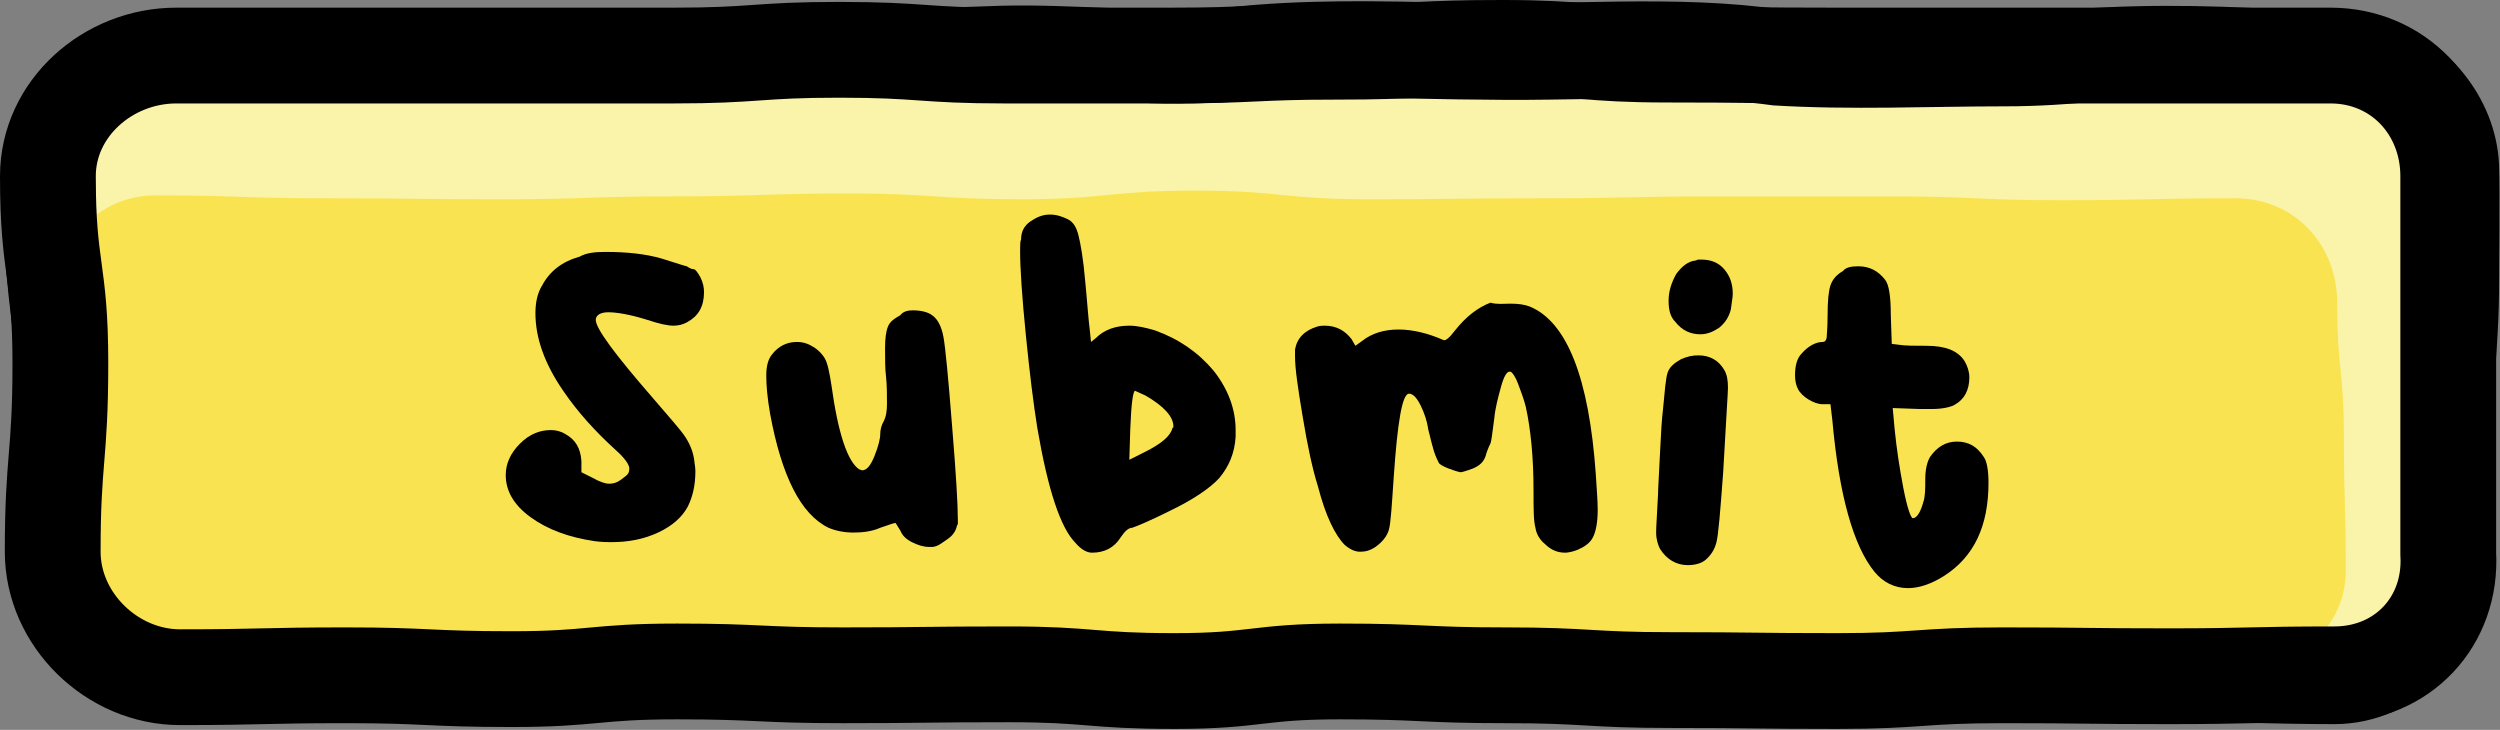 <?xml version="1.0" encoding="utf-8"?>
<!-- Generator: Adobe Illustrator 26.4.0, SVG Export Plug-In . SVG Version: 6.00 Build 0)  -->
<svg version="1.1" id="Layer_1" xmlns="http://www.w3.org/2000/svg" xmlns:xlink="http://www.w3.org/1999/xlink" x="0px" y="0px"
	 viewBox="0 0 261 76.2" style="enable-background:new 0 0 261 76.2;" xml:space="preserve">
<rect x="0" y="0" width="261" height="76.2" fill="#808080" stroke="none"/>
<style type="text/css">
	.st0{fill:#F9F4AA;}
	.st1{fill:#FAE351;}
	.st2{fill:none;stroke:#000000;stroke-width:10;stroke-miterlimit:10;}
	.st3{fill:none;}
</style>
<g>
	<path class="st0" d="M243.7,71.1c-8.7,0-8.7-0.3-17.3-0.3c-8.7,0-8.7,0.2-17.3,0.2c-8.7,0-8.7-0.7-17.3-0.7
		c-8.7,0-8.7,0.8-17.3,0.8c-8.7,0-8.7-0.5-17.3-0.5c-8.7,0-8.7-0.2-17.3-0.2c-8.7,0-8.7,0.1-17.3,0.1c-8.7,0-8.7,0.2-17.3,0.2
		c-8.7,0-8.7-0.7-17.3-0.7c-8.7,0-8.7,0.2-17.3,0.2c-8.7,0-8.7,0.7-17.3,0.7c-8.7,0-8.7-0.4-17.3-0.4s-8.7-0.4-17.3-0.4
		c-7.1,0-12.8-5.3-12.8-12.4c0-9.8-0.4-9.8-0.4-19.7s0-9.8,0-19.7c0-7.1,6.1-13,13.2-13c8.7,0,8.7,0.1,17.3,0.1
		c8.7,0,8.7,0.2,17.3,0.2c8.7,0,8.7-0.4,17.3-0.4c8.7,0,8.7,0.3,17.3,0.3c8.7,0,8.7-0.3,17.3-0.3c8.7,0,8.7,0.6,17.3,0.6
		c8.7,0,8.7-0.7,17.3-0.7c8.7,0,8.7,0.2,17.3,0.2c8.7,0,8.7-0.2,17.3-0.2c8.7,0,8.7,1,17.3,1c8.7,0,8.7-0.1,17.3-0.1
		c8.7,0,8.7-0.8,17.3-0.8s8.7,0.4,17.3,0.4c7.1,0,13,5.7,13,12.7c0,9.8,0.2,9.8,0.2,19.7s-0.2,9.8-0.2,19.7
		C256.8,64.9,250.8,71.1,243.7,71.1z"/>
	<path d="M243.7,75.6c-6.4,0-12.7-0.3-19.1-0.3c-6.4,0-12.7,0.3-19.2,0c-6.2-0.4-12.5-1.1-18.7-0.7c-3.1,0.2-6.5,0.6-9.7,0.5
		c-6.4,0.1-12.9-0.6-19.2-0.6c-12.5-0.3-25.6-0.5-38.1-0.4c-9.7,0.1-19,0.1-28.7-0.8c-6.3-0.2-12.6,0-19,0c-3.2,0-6.2-0.1-9.3,0.2
		c-6.4,0.5-13,0.4-19.4,0c-6.2-0.3-12.8-0.2-19.1-0.6c-3.3-0.2-6.8,0.2-10.1-0.7c-6.6-1.6-11.5-8.1-11.3-15c0,0,0-2.4,0-2.4
		c-0.1-6.3-0.5-12.8-1.3-19.1C0.6,29.3,0,22.7,0.7,16.2C2.1,7.8,10.3,1.8,18.6,1.9c7,0,22-0.1,28.7,0C56.9,2.1,66.4,1,76,1.2
		c9.7,0.3,18.9-0.3,28.5-0.6c7.8-0.2,15.7,0.8,23.5,0.2c8-0.9,16.2-0.7,24.2-0.5C163.3,0.6,175-0.6,186,1c6.1,0.4,21.8,0.3,27.9,0.2
		c7.9-0.8,16.4-0.7,24.2-0.2c3.5,0.2,7.2-0.2,10.6,0.9c6.7,2,11.9,8.3,12.2,15.3c0.1,2.6,0,10.6,0,13.4c-0.1,8-1.4,16-1.2,23.9
		c0,1.7,0.2,3.4,0.1,5.1C259.5,68,252.5,75.6,243.7,75.6L243.7,75.6z M243.7,66.7c4.2,0.1,8.8-3.3,9.7-7.7c0.2-1.2,0.3-3,0.3-4.4
		c0.3-7.9-0.6-15.9-1-23.8c-0.2-3.1-0.2-6.4-0.3-9.6l0-2.4c0,0,0-0.3,0-0.3s0-0.2,0-0.2c-0.1-1.4-0.5-2.8-1.3-4
		c-1.8-2.8-5.1-4.2-8.4-4c-7.8,0.1-15.8-0.6-23.4,0.2c-3.1,0.4-6.8,0.6-9.9,0.6c-8,0-16.2,0.4-24.3-0.1c-7-1-16.1-0.7-23.3-0.6
		c-6.3,0.1-12.9-0.1-19.2-0.2c-8.1-0.3-15.8,1-23.9,0.5c-4.8-0.2-9.4-0.8-14.2-0.7c-6.3-0.1-12.8,0.2-19.1,0
		c-8-0.2-15.7-0.8-23.7-0.5c-8,0.2-16.1-0.2-24-0.3c0,0-19.1-0.2-19.1-0.2c-0.2,0-0.4,0-0.5,0c-2.2,0-4.3,1.1-5.7,2.6
		c-1.6,1.7-2.4,3.8-2.5,5.8c0,1.4,0.1,2.8,0.1,4.1c0.1,4.8-0.4,9.5-1.1,14.3c-1.1,6.4-0.7,12.6-0.6,19.1c0,0,0,2.4,0,2.4
		C8,63,12.7,67.6,18.4,67.5c5.2,0,10.4,0.3,15.5,0.3c6.3-0.1,12.8,0.3,19.1,0.3c6.3,0,12.8-1.1,19.1-1c6.4-0.1,12.7-0.5,19.2-0.4
		c6.4,0.3,12.5,0.7,18.9,0.5c12.5-0.3,25.7-0.6,38.3-0.5c3.2,0,6.3,0,9.5,0c6.4-0.1,12.6,0.5,19,0.2c3.2-0.1,6.1-0.5,9.4-0.7
		c6.5-0.5,13,0.1,19.4,0.4c6.2,0.1,12.6-0.1,18.9-0.2C231,66.3,237.4,66.7,243.7,66.7L243.7,66.7z"/>
</g>
<g>
	<path class="st1" d="M233.4,70c-9,0-9,0.8-18.1,0.8c-9,0-9-0.3-18.1-0.3c-9,0-9-0.2-18.1-0.2c-9,0-9,0.3-18.1,0.3
		c-9,0-9-0.3-18.1-0.3c-9,0-9,0.2-18.1,0.2c-9,0-9,0.3-18.1,0.3c-9,0-9-0.1-18.1-0.1c-9,0-9,0-18.1,0c-9,0-9-0.8-18.1-0.8
		c-9,0-9,0.8-18.1,0.8s-9,0.3-18.1,0.3c-6.1,0-11.5-5.4-11.5-11.6c0-7,0-7,0-13.9s1-7,1-13.9c0-6.1,4.4-11.2,10.5-11.2
		c9,0,9,0.3,18.1,0.3c9,0,9,0.1,18.1,0.1c9,0,9-0.3,18.1-0.3c9,0,9-0.3,18.1-0.3c9,0,9,0.6,18.1,0.6c9,0,9-0.9,18.1-0.9
		c9,0,9,0.9,18.1,0.9c9,0,9-0.1,18.1-0.1c9,0,9-0.2,18.1-0.2c9,0,9,0,18.1,0c9,0,9,0.4,18.1,0.4c9,0,9-0.2,18.1-0.2
		c6.1,0,10.6,4.8,10.6,10.9c0,7,0.7,7,0.7,13.9s0.2,7,0.2,13.9C245,65.6,239.6,70,233.4,70z"/>
</g>
<g>
	<path class="st2" d="M243.7,70.4c-8.7,0-8.7,0.2-17.3,0.2c-8.7,0-8.7-0.1-17.3-0.1c-8.7,0-8.7,0.6-17.3,0.6
		c-8.7,0-8.7-0.1-17.3-0.1c-8.7,0-8.7-0.5-17.3-0.5c-8.7,0-8.7-0.4-17.3-0.4c-8.7,0-8.7,1-17.3,1c-8.7,0-8.7-0.7-17.3-0.7
		c-8.7,0-8.7,0.1-17.3,0.1c-8.7,0-8.7-0.4-17.3-0.4c-8.7,0-8.7,0.8-17.3,0.8c-8.7,0-8.7-0.4-17.3-0.4s-8.7,0.2-17.3,0.2
		c-7.1,0-13.3-6-13.3-13.1c0-9.8,0.8-9.8,0.8-19.7S5,28.3,5,18.4c0-7.1,6.3-12.6,13.4-12.6c8.7,0,8.7,0,17.3,0c8.7,0,8.7,0,17.3,0
		c8.7,0,8.7,0,17.3,0c8.7,0,8.7-0.6,17.3-0.6c8.7,0,8.7,0.6,17.3,0.6c8.7,0,8.7,0,17.3,0c8.7,0,8.7-0.4,17.3-0.4
		c8.7,0,8.7-0.4,17.3-0.4c8.7,0,8.7,0.7,17.3,0.7c8.7,0,8.7,0.1,17.3,0.1c8.7,0,8.7,0,17.3,0c8.7,0,8.7,0,17.3,0s8.7,0,17.3,0
		c7.1,0,12.3,5.6,12.3,12.6c0,9.8,0,9.8,0,19.7s0,9.8,0,19.7C256,64.9,250.8,70.4,243.7,70.4z"/>
</g>
<g>
	<rect x="49.5" y="23.4" class="st3" width="172" height="44.2"/>
	<path d="M63.2,26.3c2.2,0,4.2,0.2,5.9,0.7c1.6,0.5,2.5,0.8,2.6,0.8c0.3,0.2,0.5,0.3,0.7,0.3c0.2,0,0.4,0.3,0.7,0.8
		c0.3,0.6,0.4,1.1,0.4,1.6c0,1.5-0.6,2.5-1.7,3.1c-0.5,0.3-1,0.4-1.5,0.4c-0.6,0-1.5-0.2-2.7-0.6c-1.9-0.6-3.3-0.8-4.1-0.8
		s-1.3,0.3-1.3,0.8c0,0.9,2,3.6,6,8.2c1.7,2,2.9,3.3,3.4,4.1c0.5,0.8,0.8,1.6,0.9,2.5c0,0.2,0.1,0.5,0.1,1c0,1.5-0.3,2.7-0.8,3.7
		c-0.6,1.1-1.6,2-3.1,2.7s-3.1,1-4.9,1c-0.4,0-0.9,0-1.7-0.1c-2.7-0.4-4.9-1.2-6.7-2.5c-1.8-1.3-2.6-2.8-2.6-4.4
		c0-1.2,0.5-2.3,1.5-3.3s2.1-1.4,3.2-1.4c0.5,0,1,0.1,1.5,0.4c1.1,0.6,1.6,1.5,1.7,2.8v1.2l1.2,0.6c0.7,0.4,1.3,0.6,1.7,0.6
		c0.4,0,0.8-0.1,1.2-0.4s0.7-0.5,0.8-0.7c0.1-0.2,0.1-0.4,0.1-0.5c0-0.4-0.5-1.1-1.4-1.9c-2.2-2-4-4-5.5-6.2c-2-2.9-2.9-5.6-2.9-8.1
		c0-1.1,0.2-2.1,0.7-2.9c0.8-1.5,2.1-2.5,3.9-3C61.2,26.4,62.1,26.3,63.2,26.3z"/>
	<path d="M95.3,32.4c0.9,0,1.6,0.2,2,0.5c0.6,0.4,1,1.2,1.2,2.3c0.2,1.1,0.5,4.2,0.9,9.3c0.4,4.9,0.6,8.1,0.6,9.8v0.4l-0.1,0.2
		c-0.1,0.5-0.4,1-1,1.4S98,57,97.4,57.1H97c-0.6,0-1.2-0.2-1.8-0.5s-1-0.7-1.2-1.2c-0.3-0.5-0.5-0.8-0.5-0.8c-0.2,0-0.7,0.2-1.6,0.5
		c-0.9,0.4-1.9,0.5-2.8,0.5c-1,0-1.9-0.2-2.6-0.5c-2.9-1.4-4.9-5.4-6.1-11.9c-0.3-1.7-0.4-3-0.4-4c0-1,0.2-1.7,0.6-2.2
		c0.7-0.9,1.6-1.3,2.6-1.3c0.5,0,1,0.1,1.5,0.4c0.6,0.3,1.1,0.8,1.4,1.3c0.3,0.5,0.5,1.5,0.7,2.8c0.7,5.1,1.7,8,2.9,8.8
		c0.1,0,0.2,0.1,0.3,0.1c0.5,0,0.9-0.5,1.3-1.5c0.4-1,0.6-1.8,0.6-2.3c0-0.4,0.1-0.9,0.4-1.4c0.2-0.4,0.3-1,0.3-1.7c0-1,0-2-0.1-2.9
		c-0.1-0.8-0.1-1.8-0.1-2.9c0-1.1,0.1-1.8,0.3-2.3c0.2-0.5,0.6-0.8,1.3-1.2C94.3,32.5,94.8,32.4,95.3,32.4z"/>
	<path d="M107.6,23.1c0.6-0.4,1.2-0.7,2-0.7c0.7,0,1.3,0.2,1.9,0.5s0.9,0.9,1.1,1.7c0.2,0.8,0.5,2.4,0.7,4.8c0.2,2,0.3,3.7,0.5,5.3
		l0.1,1l0.5-0.4c0.9-0.9,2.1-1.3,3.5-1.3c0.8,0,1.7,0.2,2.7,0.5c2.5,0.9,4.5,2.3,6.1,4.2c1.5,1.9,2.3,4,2.3,6.2v0.7
		c-0.1,1.7-0.7,3.1-1.7,4.3c-1,1.1-2.8,2.3-5.3,3.5c-2.2,1.1-3.5,1.6-3.8,1.7c-0.4,0-0.8,0.4-1.2,1c-0.7,1.1-1.7,1.6-3,1.6
		c-0.5,0-1.1-0.3-1.7-1c-1.6-1.6-2.9-5.6-4-12c-0.4-2.5-0.8-5.7-1.2-9.7c-0.4-4-0.6-7-0.6-8.8c0-0.6,0-1,0.1-1.2
		C106.6,24.1,107,23.5,107.6,23.1z M118.5,40.8c-0.2,0-0.4,1.3-0.5,4l-0.1,3.2l1.6-0.8c1.8-0.9,2.7-1.7,2.9-2.5l0.1-0.1v-0.1
		c0-1-1-2.1-2.9-3.2L118.5,40.8z"/>
	<path d="M157.7,31.7c0.8,0,1.5,0.1,2,0.3c3.9,1.6,6.2,7.5,6.9,17.5c0.1,1.6,0.2,2.8,0.2,3.7c0,1.4-0.2,2.3-0.5,2.9
		c-0.3,0.6-0.9,1-1.6,1.3c-0.5,0.2-1,0.3-1.3,0.3c-0.8,0-1.5-0.3-2.1-0.9c-0.5-0.4-0.9-1-1-1.7c-0.2-0.7-0.2-2-0.2-3.9
		c0-3.5-0.3-6.4-0.8-8.7c-0.2-0.8-0.5-1.6-0.8-2.4c-0.3-0.8-0.6-1.2-0.8-1.3h-0.1c-0.3,0-0.6,0.5-0.9,1.6s-0.6,2.2-0.7,3.3
		c-0.2,1.5-0.3,2.4-0.4,2.6c-0.2,0.4-0.4,0.9-0.5,1.3c-0.2,0.6-0.6,1-1.3,1.3c-0.8,0.3-1.2,0.4-1.3,0.4c-0.1,0-0.5-0.1-1.3-0.4
		c-0.5-0.2-0.9-0.4-1-0.6s-0.3-0.6-0.5-1.2c-0.1-0.3-0.3-1.1-0.6-2.3c-0.1-0.8-0.4-1.7-0.8-2.5s-0.8-1.2-1.2-1.2
		c-0.7,0-1.2,2.9-1.6,8.8c-0.2,2.9-0.3,4.7-0.5,5.4c-0.2,0.7-0.7,1.3-1.4,1.8c-0.6,0.4-1.1,0.5-1.6,0.5s-1-0.2-1.6-0.7
		c-1-1-2-3-2.8-6.1c-0.6-1.9-1.1-4.3-1.6-7.3s-0.8-5-0.8-6.3c0-0.1,0-0.2,0-0.4s0-0.2,0-0.3c0.2-1.2,1-2,2.3-2.4
		c0.3-0.1,0.6-0.1,0.8-0.1c1.2,0,2.1,0.5,2.8,1.4l0.4,0.7l0.7-0.5c1-0.8,2.3-1.2,3.8-1.2c1.5,0,3.1,0.4,4.7,1.1
		c0.2,0.1,0.6-0.2,1.2-1c1.2-1.5,2.4-2.4,3.7-2.9C156.3,31.8,157,31.7,157.7,31.7z"/>
	<path d="M177.3,37.1c1.2,0,2.1,0.5,2.7,1.5c0.3,0.5,0.4,1.1,0.4,1.9c0,0.4-0.2,3.4-0.5,8.8c-0.3,4.1-0.5,6.5-0.7,7.3
		c-0.2,0.8-0.6,1.4-1.2,1.9c-0.4,0.3-1,0.5-1.8,0.5c-1.2,0-2.2-0.6-2.9-1.7c-0.2-0.4-0.4-1-0.4-1.7c0-0.6,0.1-2,0.2-4
		c0-0.6,0.1-2,0.2-4.2c0.1-2.2,0.2-3.7,0.3-4.5c0.2-2.1,0.3-3.4,0.5-4s0.7-1,1.4-1.4C176.2,37.2,176.7,37.1,177.3,37.1z M177.3,27.1
		c0.1,0,0.2,0,0.3,0c1,0,1.8,0.3,2.4,1c0.6,0.7,0.9,1.5,0.9,2.6c0,0.3-0.1,0.8-0.2,1.6c-0.2,0.8-0.6,1.4-1.2,1.9
		c-0.6,0.4-1.2,0.7-2,0.7c-1,0-1.9-0.4-2.6-1.3c-0.5-0.5-0.7-1.2-0.7-2.2c0-1,0.3-1.9,0.8-2.8c0.6-0.8,1.2-1.3,2-1.4
		C177.1,27.2,177.2,27.1,177.3,27.1z"/>
	<path d="M194,27.8c1.2,0,2.1,0.5,2.8,1.4c0.4,0.5,0.6,1.7,0.6,3.7l0.1,3l0.8,0.1c0.6,0.1,1.6,0.1,2.8,0.1c2,0,3.3,0.5,4,1.6
		c0.3,0.5,0.5,1.1,0.5,1.7c0,1.3-0.5,2.3-1.6,2.9c-0.4,0.2-1.2,0.4-2.3,0.4h-1.3l-2.8-0.1l0.2,2.2c0.2,2,0.5,4,0.9,6.1
		s0.8,3.2,1,3.2c0.4,0,0.8-0.6,1.1-1.7c0.2-0.6,0.2-1.4,0.2-2.4c0-1,0.2-1.8,0.5-2.3c0.7-1,1.6-1.6,2.8-1.6c1.2,0,2.1,0.5,2.8,1.6
		c0.3,0.4,0.5,1.3,0.5,2.7c0,4.5-1.5,7.7-4.6,9.7c-1.4,0.9-2.7,1.3-3.8,1.3c-1.4,0-2.6-0.6-3.5-1.7c-2.2-2.7-3.7-8-4.4-15.8
		l-0.2-1.7h-0.8c-0.5,0-1-0.2-1.5-0.5c-0.5-0.3-0.9-0.7-1.1-1.1c-0.2-0.4-0.3-0.9-0.3-1.4c0-1,0.2-1.8,0.7-2.3
		c0.7-0.8,1.5-1.2,2.2-1.2c0.2,0,0.3-0.1,0.4-0.4c0-0.3,0.1-1,0.1-2.3c0-1.6,0.1-2.6,0.3-3.2c0.2-0.6,0.6-1.1,1.3-1.5
		C192.7,27.9,193.3,27.8,194,27.8z"/>
</g>
</svg>
